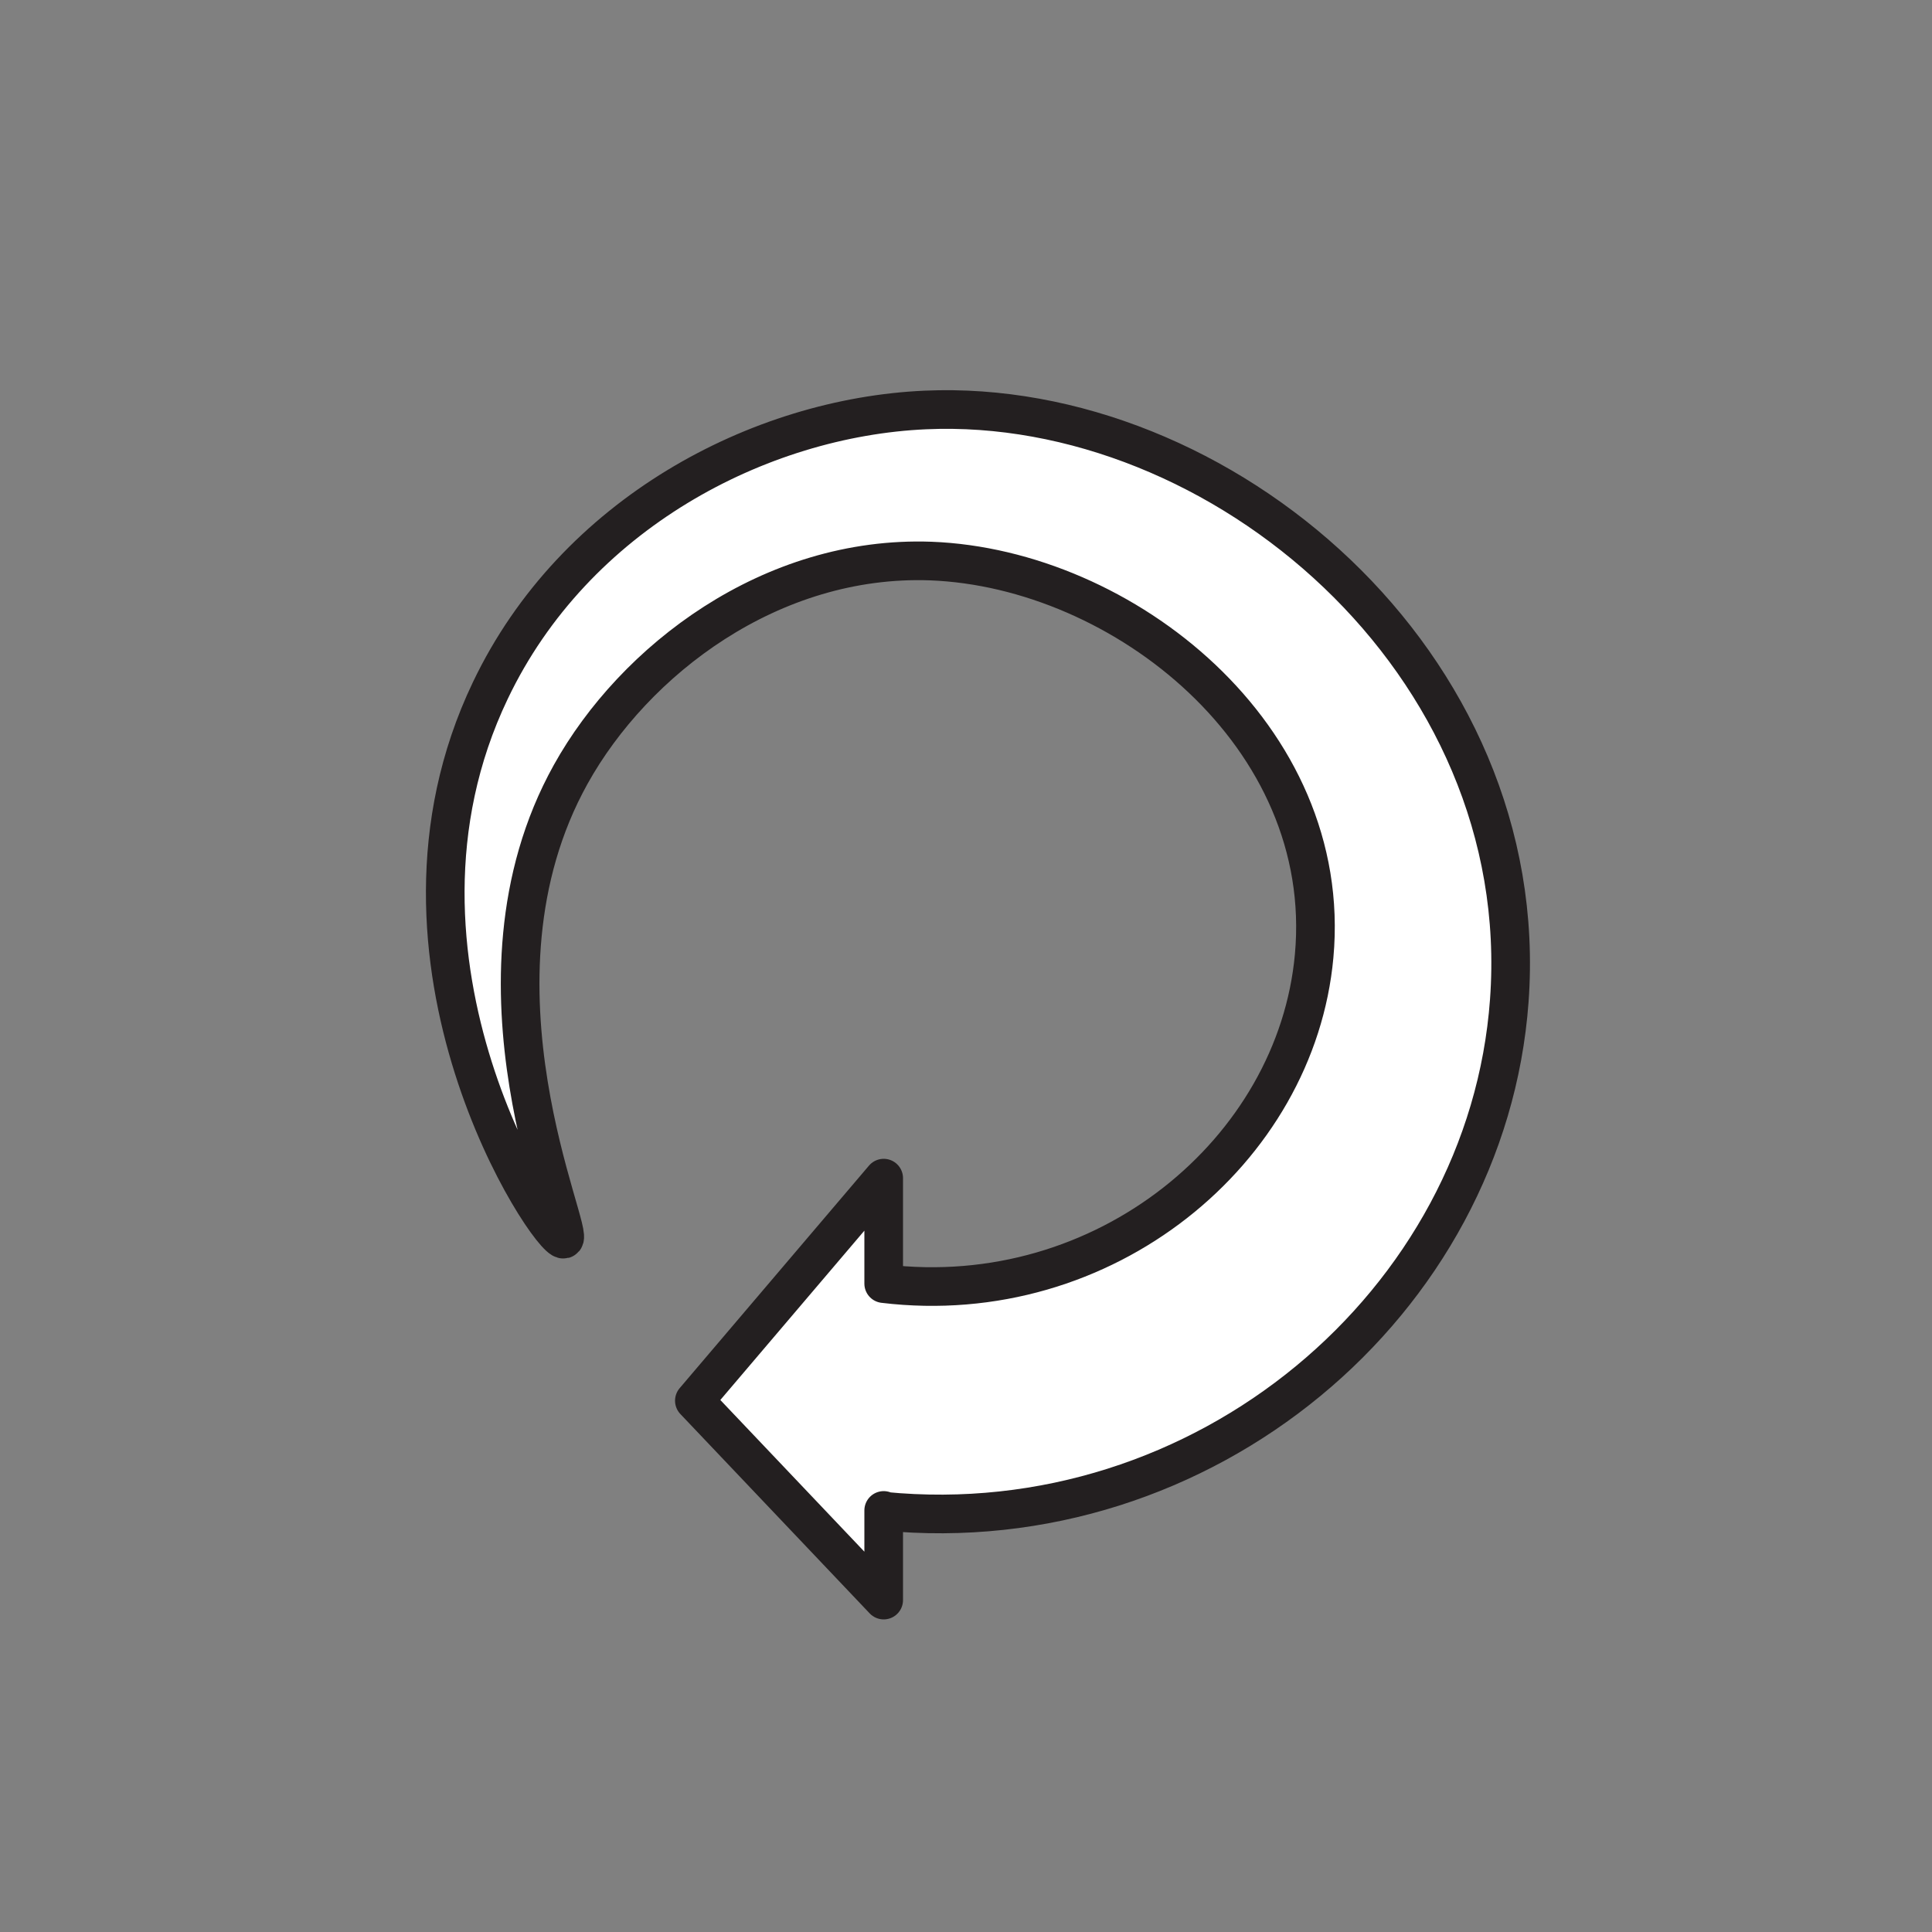 <?xml version="1.0" encoding="UTF-8"?>
<svg id="Layer_1" data-name="Layer 1" xmlns="http://www.w3.org/2000/svg" viewBox="0 0 50 50">
  <rect x="0" y="0" width="50" height="50" fill="#808080" stroke="none"/>
  <defs>
    <style>
      .cls-1 {
        fill: #fff;
        stroke: #231f20;
        stroke-linecap: round;
        stroke-linejoin: round;
      }
    </style>
  </defs>
  <path class="cls-1" d="M22.87,39.11c8.28.81,15.62-5.39,16.19-13.21.64-8.76-7.49-15.63-15.11-15.29-4.3.19-9.08,2.69-11.26,7.26-3.35,7,1.54,14.29,1.9,14.2.34-.08-2.83-6.62.18-12.03,1.64-2.95,5.18-5.67,9.32-5.52,4.97.19,10.44,4.52,9.92,10.22-.46,5.05-5.43,9.17-11.14,8.48v-2.73l-4.9,5.76,4.9,5.16v-2.32Z"/>
</svg>